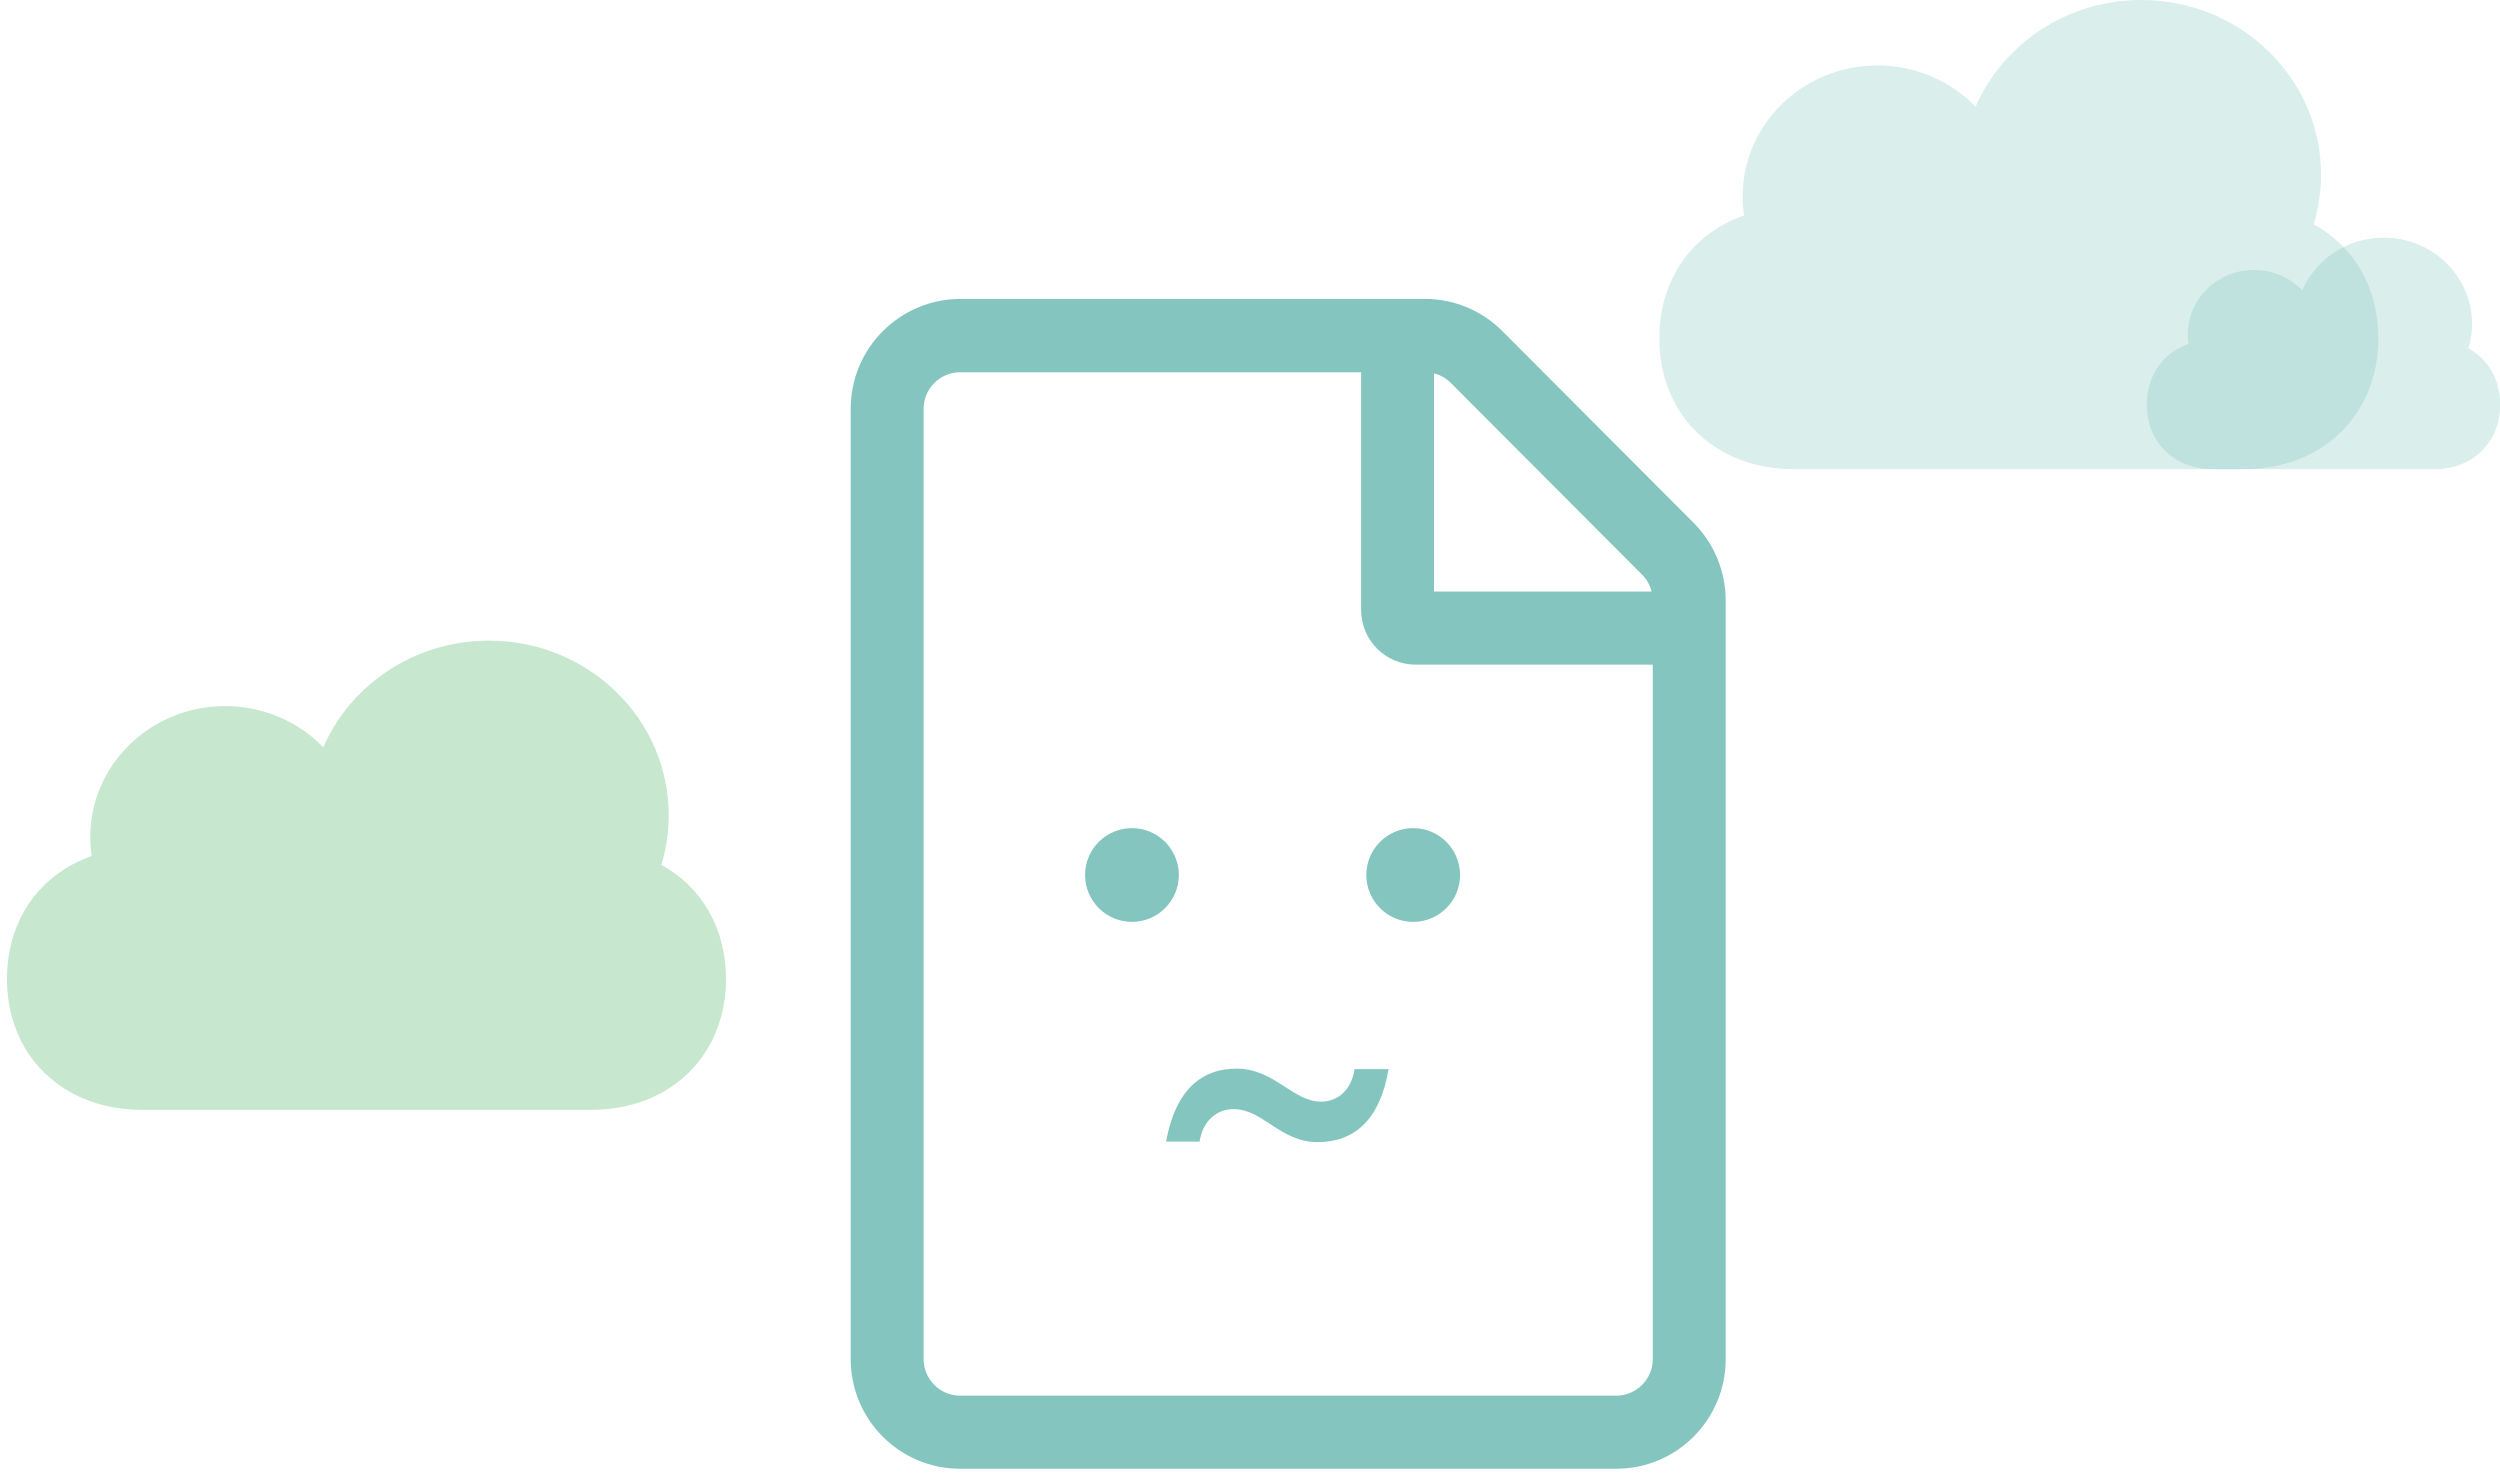 <svg xmlns="http://www.w3.org/2000/svg" viewBox="0 0 144 85">
  <g fill="none" fill-rule="evenodd" transform="translate(.4)">
    <path fill="#84C6BF" fill-rule="nonzero" d="M97.149,30.113 L86.137,19.074 C84.956,17.889 83.355,17.218 81.688,17.218 L54.9,17.218 C51.422,17.232 48.6,20.061 48.6,23.547 L48.6,78.284 C48.6,81.771 51.422,84.6 54.9,84.6 L92.7,84.6 C96.178,84.6 99,81.771 99,78.284 L99,34.587 C99,32.916 98.331,31.297 97.149,30.113 Z M94.183,33.1 C94.459,33.376 94.642,33.705 94.734,34.074 L82.2,34.074 L82.2,21.508 C82.567,21.6 82.896,21.784 83.171,22.061 L94.183,33.1 Z M92.7,80.389 L54.9,80.389 C53.745,80.389 52.8,79.442 52.8,78.284 L52.8,23.547 C52.8,22.389 53.745,21.442 54.9,21.442 L78,21.442 L78,35.126 C78,36.876 79.404,38.284 81.15,38.284 L94.8,38.284 L94.8,78.284 C94.8,79.442 93.855,80.389 92.7,80.389 Z M64.8,53.1 C66.291,53.1 67.5,51.891 67.5,50.4 C67.5,48.909 66.291,47.7 64.8,47.7 C63.309,47.7 62.1,48.909 62.1,50.4 C62.1,51.891 63.309,53.1 64.8,53.1 Z M81,53.1 C82.491,53.1 83.7,51.891 83.7,50.4 C83.7,48.909 82.491,47.7 81,47.7 C79.509,47.7 78.3,48.909 78.3,50.4 C78.3,51.891 79.509,53.1 81,53.1 Z M66.766,65.758 L68.695,65.758 C68.868,64.606 69.646,63.886 70.654,63.886 C72.353,63.886 73.332,65.786 75.492,65.786 C77.623,65.786 79.092,64.49 79.582,61.582 L77.623,61.582 C77.45,62.762 76.673,63.454 75.694,63.454 C74.052,63.454 73.015,61.553 70.826,61.553 C68.724,61.553 67.284,62.878 66.766,65.758 Z"/>
    <path fill="#84C6BF" d="M132.867,12.918 C134.016,13.545 134.947,14.449 135.591,15.565 C136.236,16.683 136.593,18.012 136.593,19.485 C136.593,20.957 136.236,22.286 135.591,23.404 C134.946,24.521 134.013,25.427 132.863,26.053 C131.712,26.68 130.344,27.027 128.827,27.027 L102.941,27.027 C101.424,27.027 100.056,26.68 98.905,26.053 C97.755,25.427 96.822,24.521 96.177,23.404 C95.532,22.286 95.175,20.957 95.175,19.485 C95.175,18.012 95.532,16.683 96.177,15.565 C96.822,14.448 97.755,13.542 98.905,12.916 C99.268,12.718 99.653,12.548 100.057,12.408 C100.003,12.051 99.976,11.685 99.976,11.314 C99.976,7.148 103.453,3.771 107.742,3.771 C109.971,3.771 111.98,4.683 113.396,6.144 C114.968,2.534 118.648,-1.95399252e-14 122.938,-1.95399252e-14 C128.657,-1.95399252e-14 133.293,4.502 133.293,10.057 C133.293,11.051 133.144,12.011 132.867,12.918 L132.867,12.918 Z" opacity=".294"/>
    <path fill="#84C6BF" d="M141.782,20.064 C142.346,20.373 142.804,20.82 143.12,21.371 C143.437,21.922 143.613,22.578 143.613,23.305 C143.613,24.032 143.437,24.688 143.12,25.239 C142.803,25.79 142.345,26.237 141.779,26.547 C141.214,26.856 140.541,27.027 139.796,27.027 L127.072,27.027 C126.327,27.027 125.654,26.856 125.089,26.547 C124.523,26.237 124.065,25.79 123.748,25.239 C123.431,24.688 123.255,24.032 123.255,23.305 C123.255,22.578 123.431,21.922 123.748,21.371 C124.065,20.819 124.523,20.372 125.089,20.063 C125.267,19.965 125.456,19.882 125.655,19.813 C125.628,19.636 125.615,19.456 125.615,19.272 C125.615,17.217 127.324,15.55 129.432,15.55 C130.527,15.55 131.515,16 132.211,16.721 C132.984,14.939 134.793,13.689 136.901,13.689 C139.712,13.689 141.991,15.911 141.991,18.652 C141.991,19.143 141.918,19.617 141.782,20.064 L141.782,20.064 Z" opacity=".294"/>
    <path fill="#42AE5E" d="M37.692,49.818 C38.841,50.445 39.772,51.349 40.416,52.465 C41.061,53.583 41.418,54.912 41.418,56.385 C41.418,57.857 41.061,59.186 40.416,60.304 C39.771,61.421 38.838,62.327 37.688,62.953 C36.537,63.58 35.169,63.927 33.652,63.927 L7.766,63.927 C6.249,63.927 4.881,63.58 3.73,62.953 C2.58,62.327 1.647,61.421 1.002,60.304 C0.357,59.186 -1.17239551e-13,57.857 -1.17239551e-13,56.385 C-1.17239551e-13,54.912 0.357,53.583 1.002,52.465 C1.647,51.348 2.58,50.442 3.73,49.816 C4.093,49.618 4.478,49.448 4.882,49.308 C4.828,48.951 4.801,48.585 4.801,48.214 C4.801,44.048 8.278,40.671 12.567,40.671 C14.796,40.671 16.805,41.583 18.221,43.044 C19.793,39.434 23.473,36.9 27.763,36.9 C33.482,36.9 38.118,41.402 38.118,46.957 C38.118,47.951 37.969,48.911 37.692,49.818 L37.692,49.818 Z" opacity=".294"/>
  </g>
</svg>
